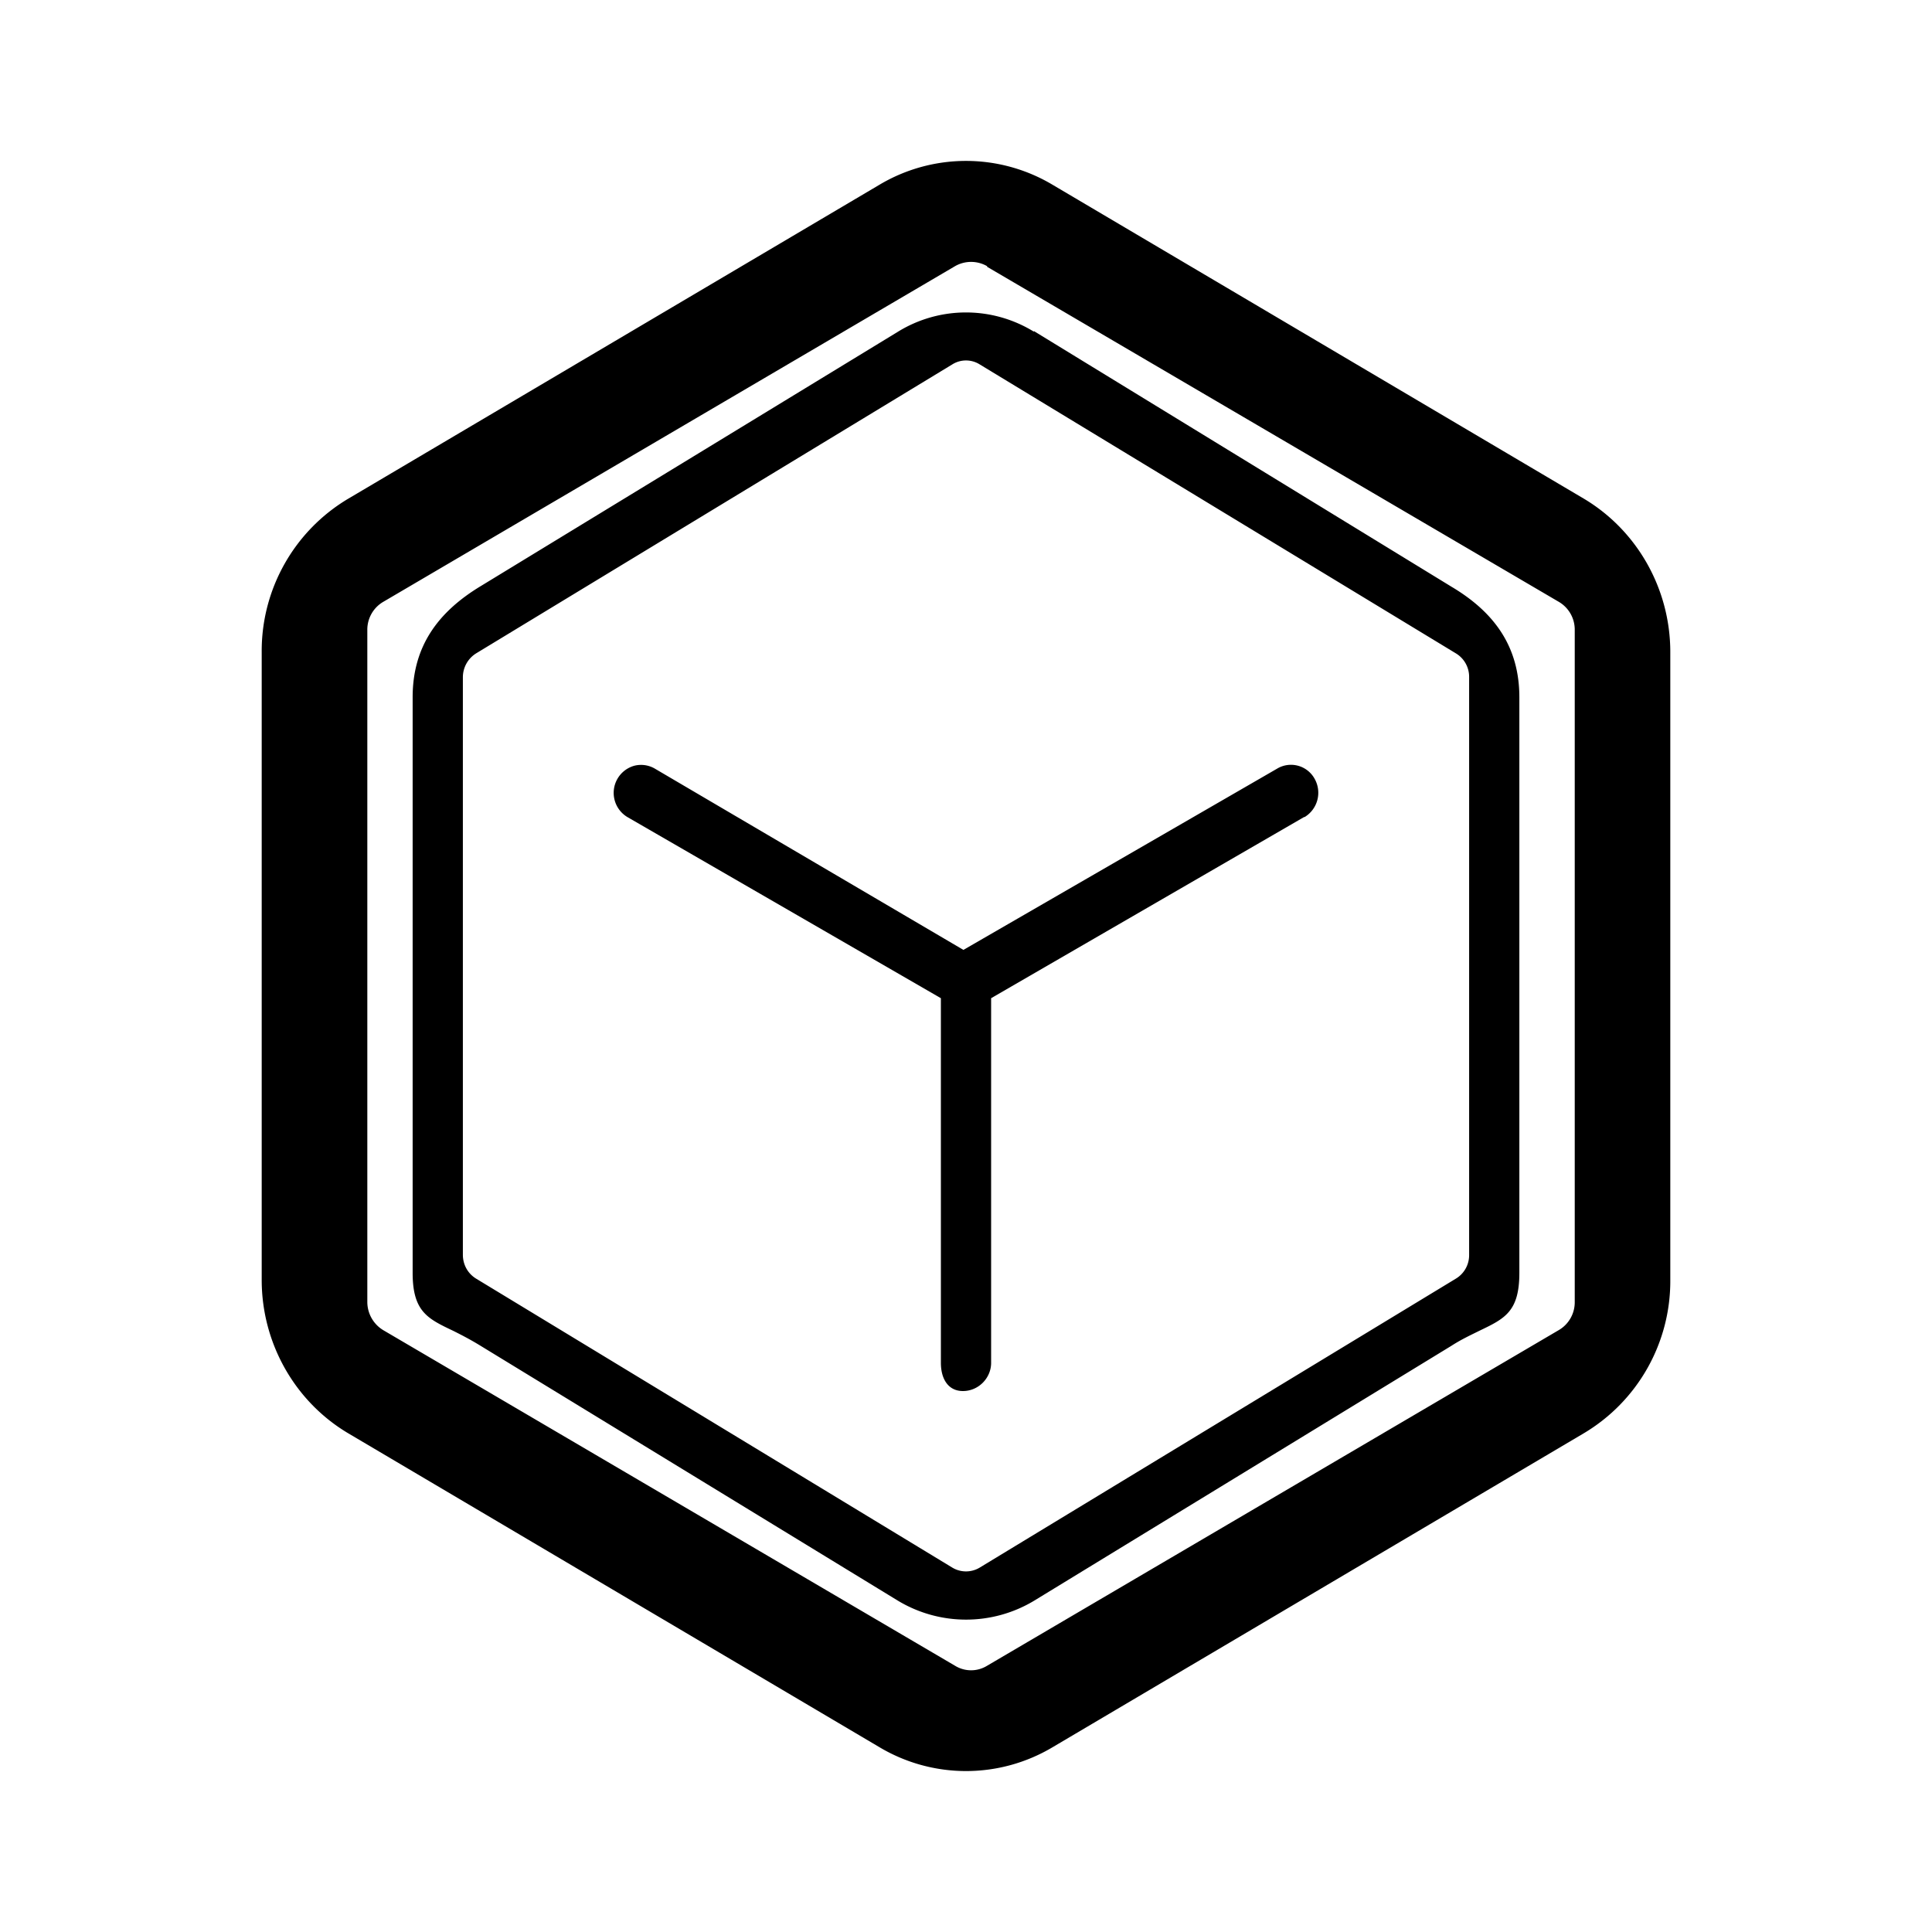 <svg xmlns="http://www.w3.org/2000/svg" xmlns:xlink="http://www.w3.org/1999/xlink" width="24" height="24" viewBox="0 0 24 24"><path fill="currentColor" fill-rule="evenodd" d="M13.075 2.295a2.1 2.1 0 0 0-2.15 0l-6.599 3.9A2.2 2.2 0 0 0 3.251 8.1v7.8c0 .787.413 1.512 1.075 1.905l6.6 3.9a2.1 2.1 0 0 0 2.149 0l6.599-3.9a2.2 2.2 0 0 0 1.075-1.906V8.1c0-.787-.413-1.512-1.075-1.906zm-.812 1.012a.4.4 0 0 0-.4 0l-7.1 4.168a.4.4 0 0 0-.2.35v8.35a.41.41 0 0 0 .2.35l7.1 4.167a.38.38 0 0 0 .4 0l7.099-4.168a.4.4 0 0 0 .2-.35V7.825a.4.4 0 0 0-.2-.35l-7.1-4.161zm.58.813a1.61 1.61 0 0 0-1.687 0L5.97 7.282c-.525.318-.844.743-.844 1.38v7.15c0 .481.187.569.5.718c.1.05.212.107.344.188l5.187 3.168a1.64 1.64 0 0 0 1.687 0l5.186-3.168c.125-.081.25-.138.35-.188c.313-.15.494-.237.494-.718v-7.15c0-.637-.319-1.062-.844-1.374l-5.186-3.175zm-.674.406a.32.32 0 0 0-.338 0L5.92 8.113a.35.35 0 0 0-.17.3v7.174c0 .125.063.237.17.3l5.911 3.587a.33.33 0 0 0 .338 0l5.911-3.587a.34.34 0 0 0 .17-.3V8.413a.34.34 0 0 0-.17-.3zm4.03 5.624l-3.887 2.25v4.53c0 .188-.156.35-.35.35c-.187 0-.274-.156-.274-.35V12.4l-3.894-2.25a.35.35 0 0 1 .083-.637a.34.34 0 0 1 .261.037l3.83 2.25l3.894-2.25a.335.335 0 0 1 .469.125a.353.353 0 0 1-.125.475z" clip-rule="evenodd"/></svg>